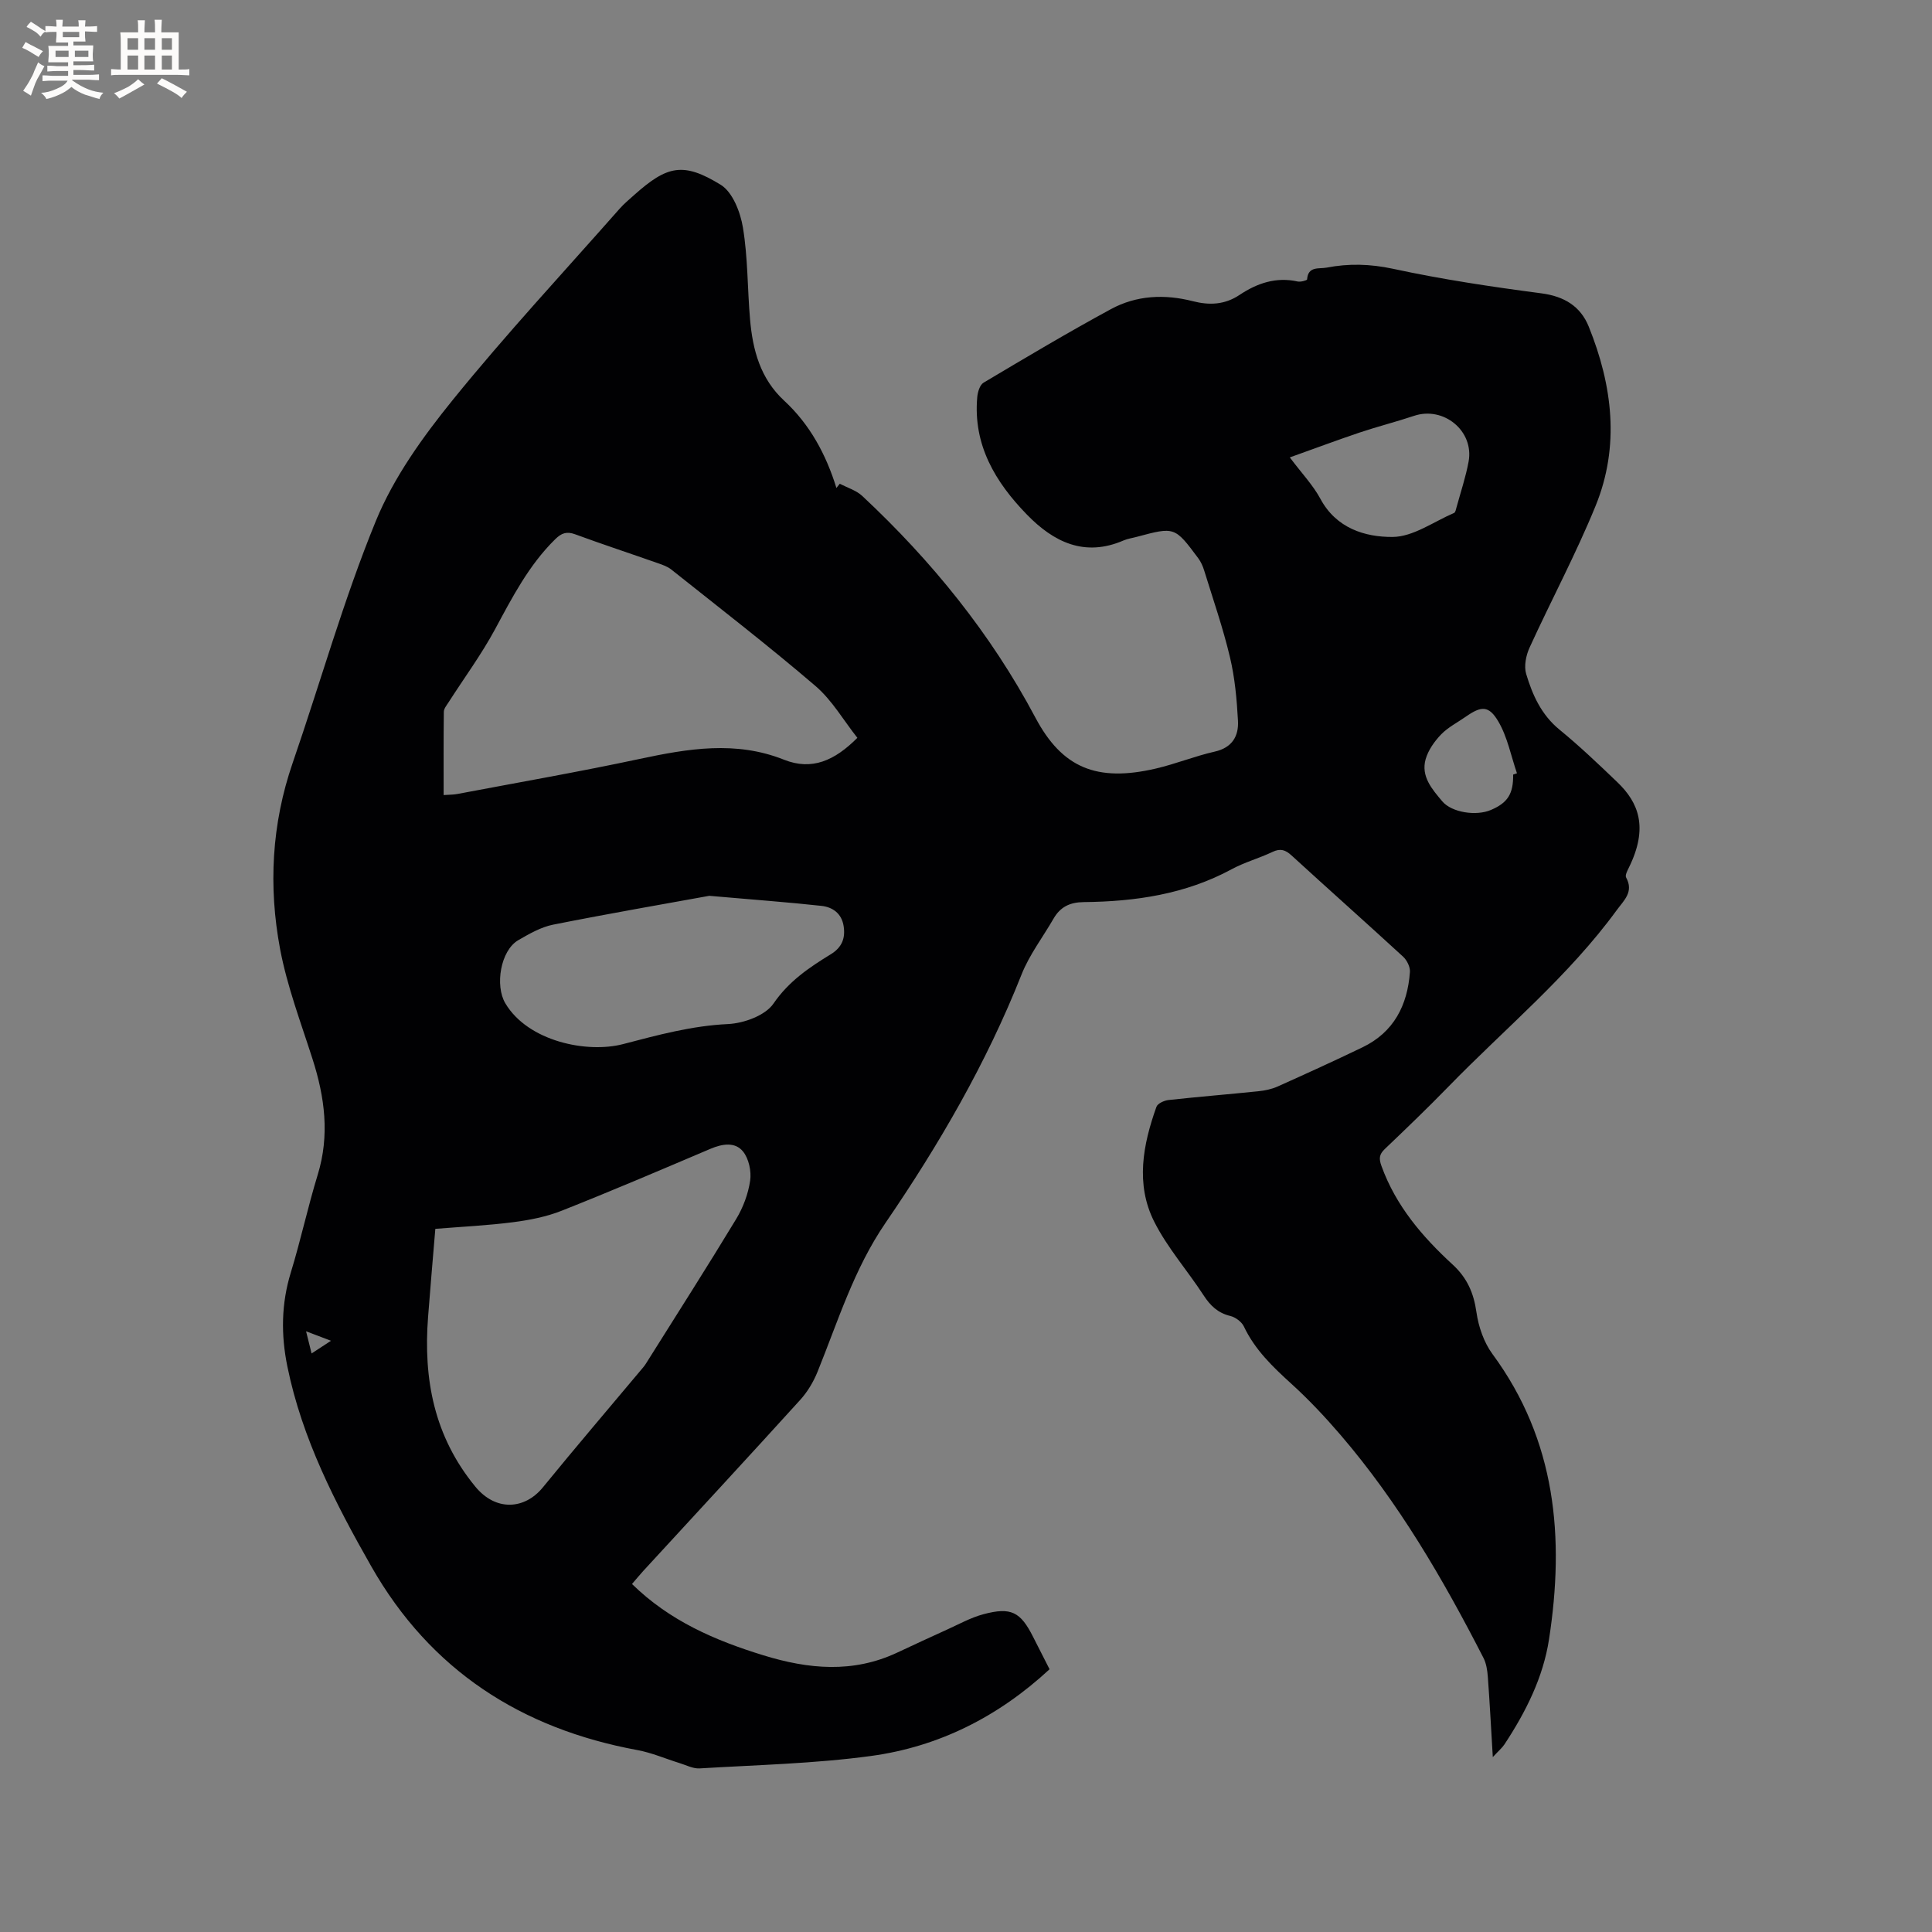<svg enable-background="new 0 0 400 400" viewBox="0 0 400 400" xmlns="http://www.w3.org/2000/svg"><rect x="0" y="0" width="400" height="400" fill="#808080" stroke="none"/><path d="m309.07 363.79c-.37-6.11-.64-11.37-1.03-16.61-.1-1.34-.31-2.78-.91-3.94-8.38-16.35-17.59-32.18-29.61-46.18-3.17-3.69-6.53-7.27-10.13-10.54-3.87-3.52-7.56-7.04-9.85-11.87-.46-.98-1.74-1.93-2.81-2.19-2.57-.62-4.14-2.12-5.54-4.28-3.33-5.13-7.49-9.82-10.22-15.24-3.91-7.76-2.35-15.93.46-23.79.25-.69 1.59-1.3 2.49-1.4 6.2-.68 12.42-1.18 18.62-1.82 1.35-.14 2.75-.43 3.98-.98 5.89-2.64 11.77-5.32 17.58-8.12 6.48-3.12 9.31-8.71 9.81-15.59.08-1.03-.62-2.44-1.42-3.18-7.65-7.03-15.42-13.93-23.09-20.95-1.26-1.15-2.29-1.51-3.92-.74-2.77 1.32-5.79 2.14-8.47 3.59-9.59 5.19-19.97 6.7-30.64 6.81-2.88.03-4.85 1-6.25 3.43-2.22 3.85-5 7.47-6.62 11.56-7.26 18.34-17.1 35.26-28.18 51.45-6.52 9.52-9.82 20.33-14.06 30.81-.85 2.1-2.09 4.17-3.61 5.84-10.76 11.86-21.64 23.61-32.48 35.4-.77.84-1.49 1.73-2.32 2.69 7.76 7.61 17.14 11.67 27.19 14.76 9.4 2.89 18.56 3.74 27.73-.56 3.41-1.6 6.83-3.19 10.26-4.74 2.5-1.13 4.95-2.5 7.57-3.2 5.73-1.53 7.67-.51 10.3 4.7 1.14 2.25 2.29 4.5 3.4 6.69-10.62 9.84-22.97 16.06-37 17.96-11.72 1.59-23.63 1.85-35.46 2.57-1.35.08-2.77-.68-4.14-1.1-2.91-.9-5.74-2.14-8.71-2.69-24.08-4.43-42.87-16.53-55.1-38-7.45-13.08-14.34-26.46-17.39-41.41-1.34-6.54-1.28-12.99.71-19.47 2.05-6.68 3.51-13.53 5.56-20.21 2.52-8.19 1.48-16.07-1.07-24.01-2.41-7.53-5.25-15.02-6.71-22.75-2.43-12.95-1.76-25.88 2.6-38.53 5.76-16.7 10.54-33.79 17.23-50.11 3.71-9.05 9.74-17.42 15.96-25.1 11-13.58 22.93-26.41 34.5-39.53.91-1.03 1.98-1.92 3.01-2.84 6.84-6.1 10.15-6.9 17.93-2.12 2.47 1.52 4.08 5.68 4.6 8.88 1.03 6.24.92 12.65 1.47 18.98s2.11 12.26 7.07 16.84c5.32 4.92 8.67 11.14 10.81 18.07.23-.29.46-.58.7-.88 1.57.83 3.41 1.37 4.67 2.55 14.34 13.4 26.59 28.48 35.82 45.86 5.52 10.4 12.67 13.42 24.95 10.56 4.12-.96 8.08-2.58 12.2-3.51 3.61-.82 4.97-3.21 4.8-6.38-.24-4.41-.64-8.88-1.66-13.16-1.44-6.07-3.5-11.99-5.34-17.96-.27-.89-.68-1.8-1.23-2.54-4.86-6.53-4.88-6.52-12.69-4.43-.92.25-1.89.38-2.76.75-8.08 3.5-14.48.34-20-5.33-6.55-6.73-11.19-14.43-10.3-24.35.09-1.04.53-2.51 1.29-2.97 8.72-5.19 17.45-10.39 26.37-15.23 5.3-2.88 11.12-3.15 16.98-1.65 3.4.87 6.58.76 9.68-1.31 3.6-2.4 7.54-3.77 12.01-2.77.62.14 1.94-.23 1.96-.43.19-2.81 2.48-2.14 4.03-2.44 4.59-.89 9.04-.77 13.76.24 10.13 2.19 20.42 3.73 30.71 5.08 4.75.62 8.12 2.69 9.82 6.91 4.91 12.17 6.47 24.71 1.4 37.12-4.07 9.97-9.18 19.51-13.66 29.32-.74 1.62-1.19 3.84-.7 5.46 1.3 4.35 3.14 8.45 6.89 11.52 4.18 3.42 8.1 7.16 12 10.9 4.36 4.18 6.48 9.34 2.37 17.67-.32.64-.82 1.6-.57 2.05 1.63 2.96-.45 4.72-1.93 6.74-10.01 13.73-23.12 24.49-34.86 36.56-4.29 4.41-8.73 8.67-13.18 12.92-1.17 1.12-1.24 1.98-.67 3.54 2.98 8.23 8.46 14.62 14.73 20.38 2.98 2.74 4.36 5.87 4.92 9.85.43 3.01 1.54 6.25 3.32 8.67 13.19 17.9 14.95 38.01 11.71 59.05-1.22 7.94-4.83 15.09-9.24 21.78-.49.73-1.2 1.32-2.4 2.62zm-218.94-109.37c-.52 6.23-1.04 12.23-1.5 18.22-1 12.89 1.24 24.76 9.78 35.15 4.25 5.17 10.22 4.76 13.98.16 6.83-8.37 13.85-16.59 20.79-24.87.34-.4.62-.86.9-1.31 6.14-9.78 12.36-19.51 18.34-29.39 1.44-2.38 2.49-5.2 2.89-7.94.28-1.94-.27-4.55-1.47-6.03-1.65-2.04-4.3-1.6-6.75-.56-10.23 4.35-20.45 8.72-30.78 12.81-3.17 1.26-6.65 1.94-10.05 2.38-5.26.68-10.55.93-16.13 1.38zm87.38-101.66c-2.86-3.61-5.23-7.78-8.66-10.72-9.71-8.32-19.85-16.15-29.86-24.12-.8-.64-1.86-1-2.84-1.34-5.69-2-11.41-3.88-17.07-5.96-1.77-.65-2.84-.25-4.13 1.02-5.46 5.36-8.88 12.01-12.46 18.65-2.84 5.26-6.42 10.11-9.65 15.16-.39.6-.94 1.27-.95 1.91-.07 5.68-.04 11.37-.04 17.25 1.22-.09 2.06-.07 2.87-.23 12.57-2.38 25.19-4.58 37.7-7.25 10.04-2.14 19.92-3.82 29.9.16 5.78 2.3 10.48.19 15.19-4.53zm-30.66 32.71c-8.85 1.61-20.62 3.64-32.33 5.97-2.52.5-4.94 1.9-7.21 3.21-3.68 2.13-4.87 9.4-2.69 13.07 4.69 7.9 16.92 10.4 24.38 8.45 7.16-1.87 14.22-3.8 21.73-4.15 3.28-.16 7.72-1.77 9.41-4.24 3.17-4.63 7.38-7.46 11.85-10.2 2.35-1.44 3.07-3.35 2.67-5.87-.41-2.59-2.27-3.91-4.6-4.16-6.73-.74-13.48-1.23-23.21-2.08zm120.19-90.77c2.5 3.33 4.82 5.75 6.35 8.6 3.27 6.07 9.2 7.9 14.92 7.87 4.26-.02 8.51-3.16 12.74-4.97.28-.12.39-.73.5-1.14.86-3.16 1.92-6.29 2.51-9.5 1.16-6.35-5.19-11.52-11.31-9.46-3.71 1.24-7.51 2.2-11.22 3.44-4.68 1.58-9.31 3.31-14.49 5.16zm46.24 65.67c.26-.09.53-.18.79-.27-1.24-3.61-1.97-7.53-3.87-10.75-1.97-3.34-3.54-3.19-6.69-.99-1.73 1.21-3.69 2.2-5.13 3.68-1.38 1.43-2.67 3.25-3.21 5.12-1.03 3.58 1.34 6.25 3.43 8.74 1.97 2.34 7.05 3.09 10.06 1.8 3.5-1.48 4.68-3.36 4.62-7.33zm-249.91 115.26c.47 1.89.77 3.09 1.14 4.59 1.49-.97 2.56-1.67 4.02-2.63-1.86-.71-3.18-1.21-5.16-1.96z" fill="#010103"/><g fill="#fcfbfa"><path d="m6.8 9.5c.6.3 1.3.7 2.1 1.1-.4.4-.7.8-.9 1.2-.7-.4-1.3-.8-1.8-1.1s-1.1-.6-1.6-.8c.2-.4.5-.8.7-1.2.4.2.8.5 1.5.8zm.9 6.9c-.3.6-.5 1.1-.7 1.7s-.4 1.1-.6 1.7c-.6-.4-1.1-.7-1.6-1 .7-1 1.2-1.8 1.5-2.4.3-.5.6-1.1.8-1.7.3-.6.5-1.2.8-1.8.3.3.8.6 1.3.8-.7 1.3-1.2 2.2-1.5 2.7zm.1-11c.4.3 1 .7 1.7 1.1-.5.2-.8.6-1.1 1.1-.5-.6-1-1-1.4-1.2s-.9-.6-1.5-.8c.2-.4.5-.7.9-1.1.5.3.9.6 1.4.9zm10.5 13.1c1 .4 2 .6 3.1.7-.4.4-.7.8-.8 1.3-.9-.2-1.9-.6-3-.9-1-.4-2-.9-2.8-1.6-.5.4-1.1.9-1.9 1.3s-1.9.9-3.3 1.2c-.1-.3-.5-.8-1.1-1.3 1 0 2.1-.3 3.2-.8 1.2-.5 1.9-1 2.3-1.7h-3.2c-.4 0-1 0-2 .1v-1.2c1 0 1.7.1 2 .1h3.3v-1h-2.3c-.2 0-.9 0-2 .1v-1.2c1.2 0 1.9.1 2 .1h2.3v-.8h-4.1c0-.7.1-1.2.1-1.6 0-.5 0-1.1-.1-1.8h4.1v-.7h-2.5c0-.6.1-1.1.1-1.6v-.6h-.5c-.4 0-1 0-1.8.1v-1.3c1.2 0 1.9.1 2.1.1h.2c0-.3 0-.8-.1-1.4h1.4c0 .6-.1 1-.1 1.4h3.4c0-.4 0-.8-.1-1.3h1.5c0 .4-.1.9-.1 1.3.7 0 1.5 0 2.5-.1v1.2c-1 0-1.8-.1-2.5-.1v.6c0 .3 0 .8.1 1.5h-2.5v.8h4.1c0 .7-.1 1.3-.1 1.8s0 1 .1 1.5h-4.1v.8h1.4c.8 0 1.8 0 2.9-.1v1.2c-1 0-1.9-.1-2.8-.1h-1.5v1h3.2c.3 0 1 0 2.1-.1v1.2c-1.1 0-1.8-.1-2.1-.1h-3.4l-.1.1c1.4 1 2.4 1.5 3.4 1.9zm-4.1-6.7v-1.3h-2.7v1.3zm2.2-4.1v-1.1h-3.4v1.1zm1.9 4.1v-1.3h-2.8v1.3z"/><path d="m37 6.7v2.3 5.4c1 0 1.8 0 2.2-.1v1.3c-.6 0-1.5-.1-2.5-.1h-11.9c-.7 0-1.3 0-1.8.1v-1.3c.5 0 1.1.1 2 .1v-5.2c0-1 0-1.8-.1-2.5h3.7c0-1.3 0-2.1-.1-2.5h1.5c0 .4-.1 1.3-.1 2.5h2.2c0-1.2 0-2.1-.1-2.6h1.5c0 .4-.1 1.3-.1 2.6zm-12.3 13.7c-.3-.4-.7-.8-1.1-1.1 1.1-.4 2.1-.9 2.9-1.3.8-.5 1.5-1 2.1-1.6.4.4.9.8 1.3 1.1-2.5 1.4-4.2 2.4-5.2 2.9zm3.9-10.1v-2.4h-2.2v2.4zm0 4.1v-2.9h-2.2v2.9zm3.5-4.1v-2.4h-2.2v2.4zm0 4.1v-2.9h-2.2v2.9zm.4 2.9 1-1.1c.6.3 1.4.7 2.5 1.3s2 1.1 2.7 1.5c-.4.4-.8.8-1.1 1.3-.8-.8-2.5-1.7-5.1-3zm3.1-7v-2.4h-2.1v2.4zm0 4.1v-2.9h-2.1v2.9z"/></g></svg>